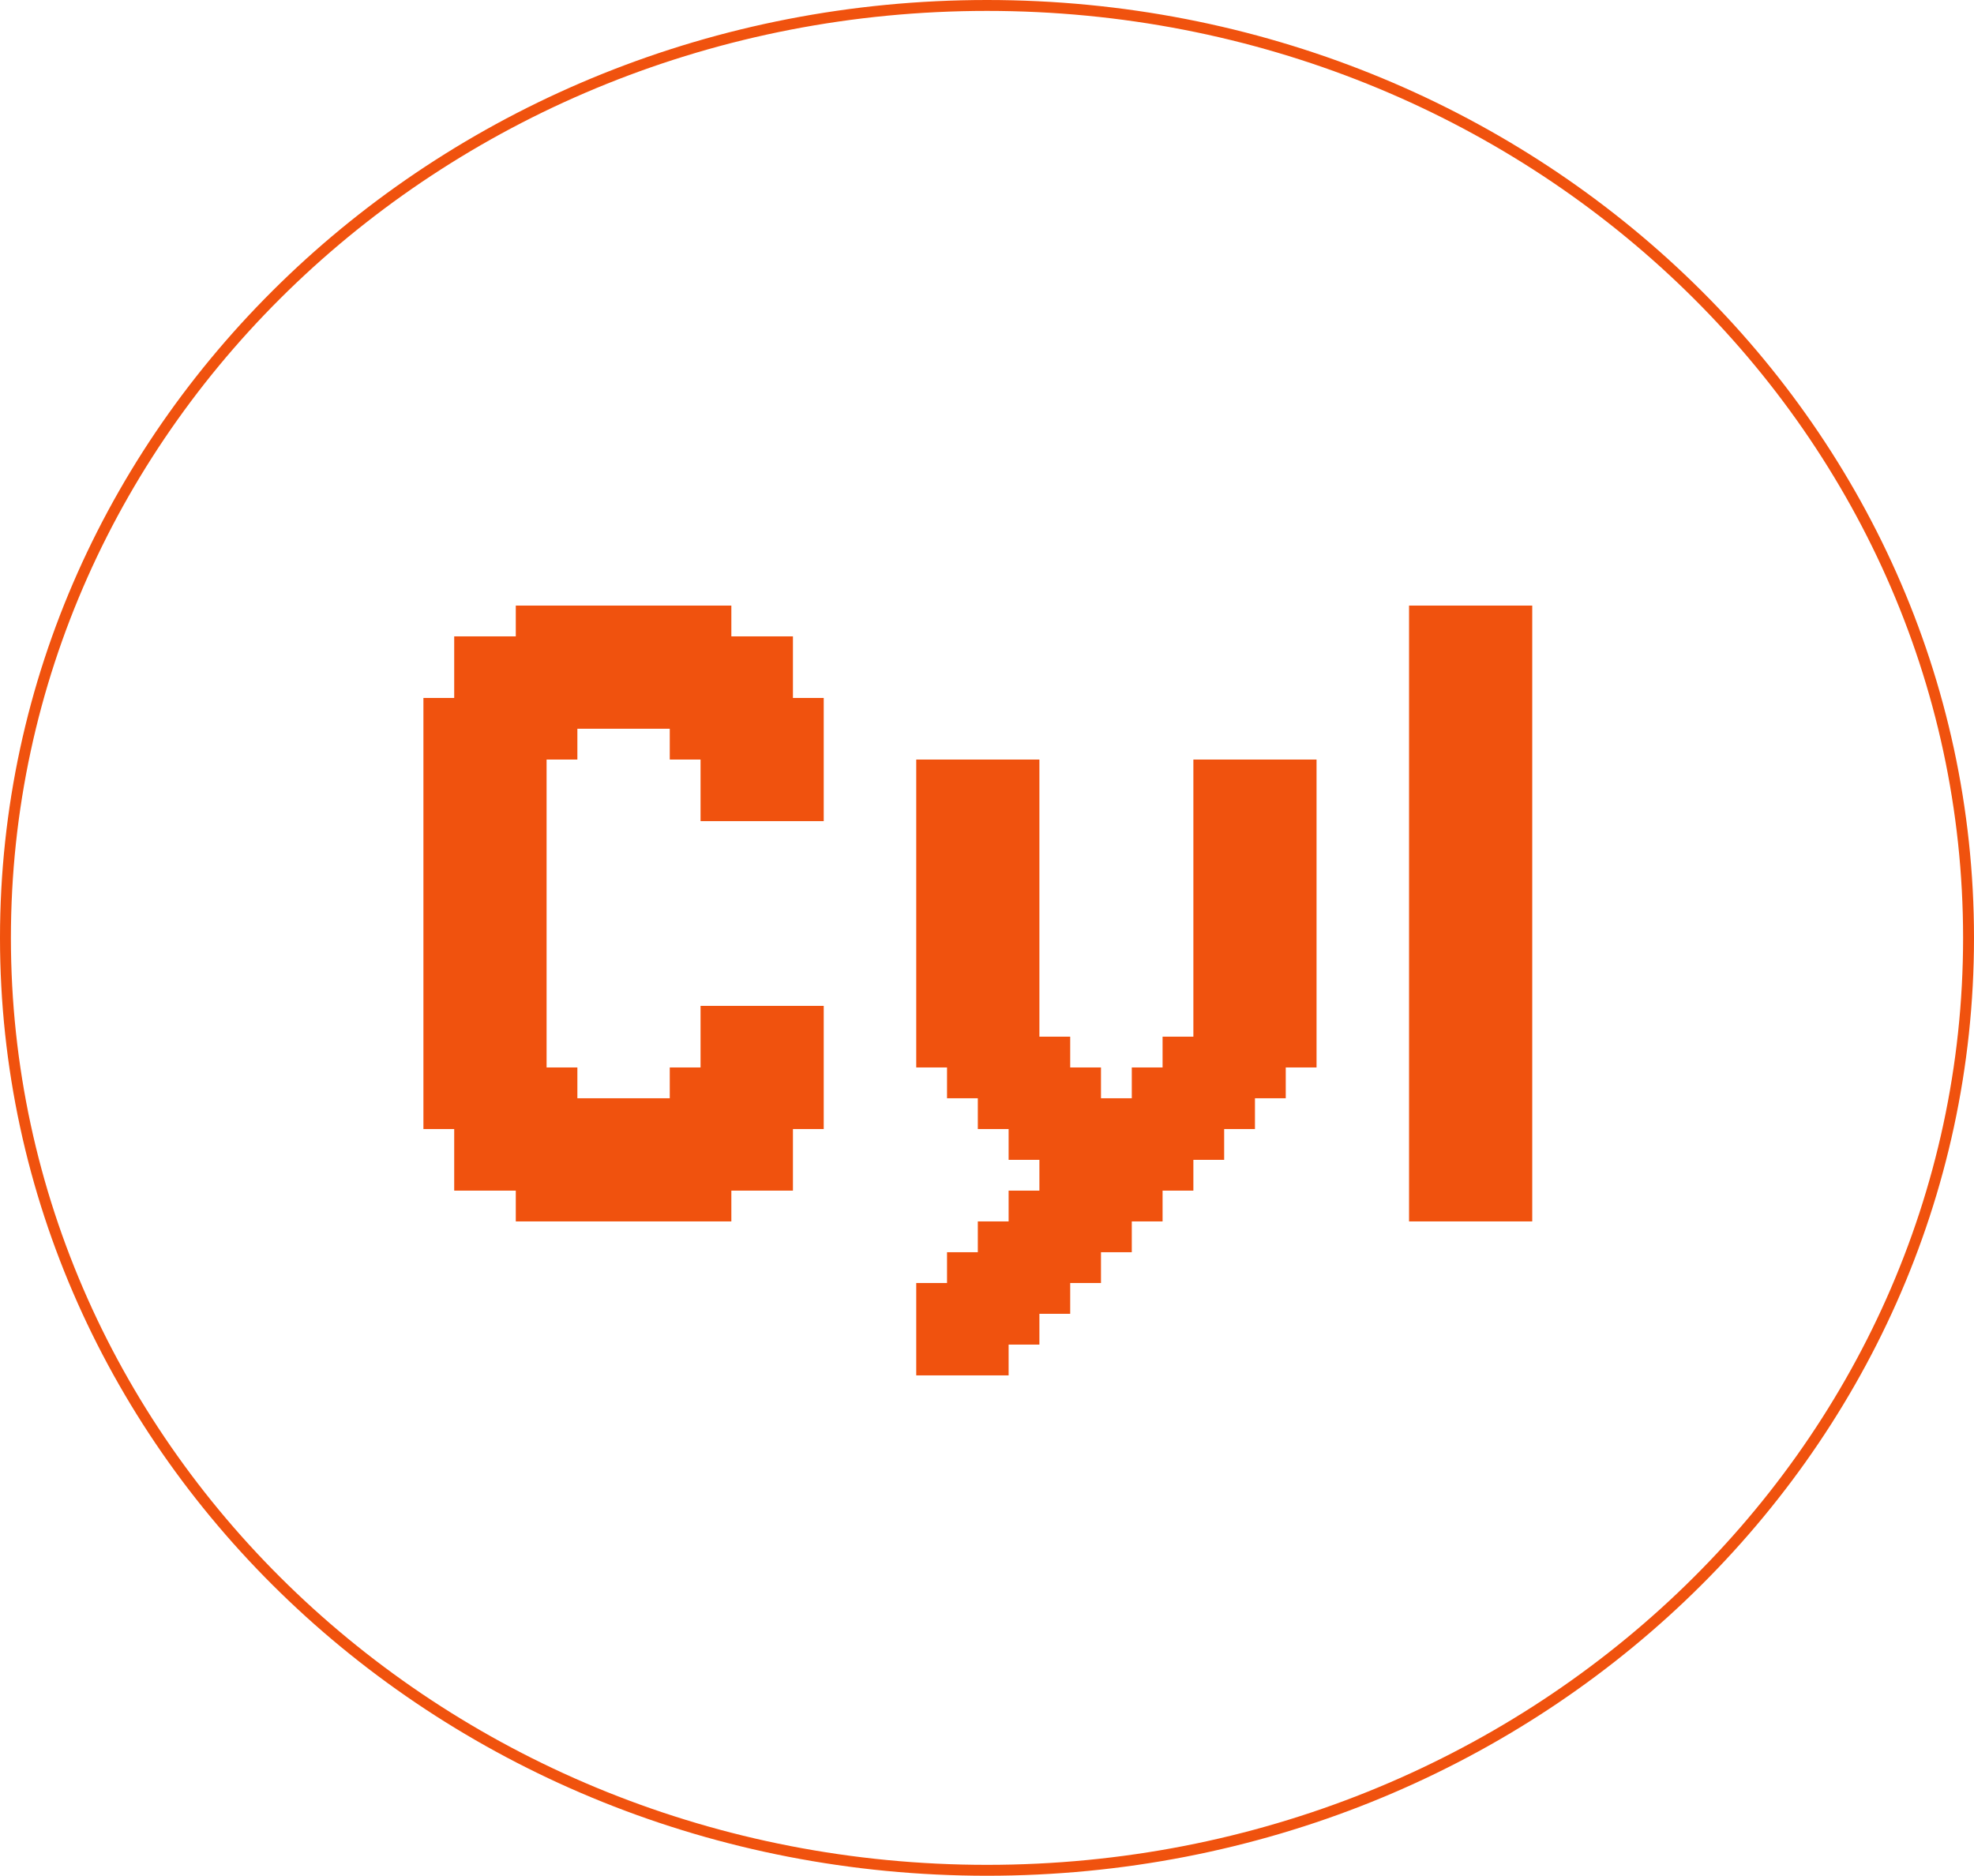 <svg width="181" height="172" viewBox="0 0 181 172" fill="none" xmlns="http://www.w3.org/2000/svg">
<path d="M72.706 100.706H75.529V103.529H72.706V100.706ZM69.882 100.706H72.706V103.529H69.882V100.706ZM67.059 100.706H69.882V103.529H67.059V100.706ZM67.059 103.529H69.882V106.353H67.059V103.529ZM69.882 103.529H72.706V106.353H69.882V103.529ZM67.059 106.353H69.882V109.176H67.059V106.353ZM64.235 106.353H67.059V109.176H64.235V106.353ZM69.882 106.353H72.706V109.176H69.882V106.353ZM64.235 109.176H67.059V112H64.235V109.176ZM61.412 109.176H64.235V112H61.412V109.176ZM58.588 109.176H61.412V112H58.588V109.176ZM55.765 109.176H58.588V112H55.765V109.176ZM52.941 109.176H55.765V112H52.941V109.176ZM50.118 109.176H52.941V112H50.118V109.176ZM47.294 109.176H50.118V112H47.294V109.176ZM47.294 106.353H50.118V109.176H47.294V106.353ZM44.471 106.353H47.294V109.176H44.471V106.353ZM41.647 106.353H44.471V109.176H41.647V106.353ZM41.647 103.529H44.471V106.353H41.647V103.529ZM44.471 103.529H47.294V106.353H44.471V103.529ZM47.294 103.529H50.118V106.353H47.294V103.529ZM50.118 103.529H52.941V106.353H50.118V103.529ZM52.941 103.529H55.765V106.353H52.941V103.529ZM55.765 103.529H58.588V106.353H55.765V103.529ZM58.588 103.529H61.412V106.353H58.588V103.529ZM61.412 103.529H64.235V106.353H61.412V103.529ZM64.235 103.529H67.059V106.353H64.235V103.529ZM61.412 106.353H64.235V109.176H61.412V106.353ZM58.588 106.353H61.412V109.176H58.588V106.353ZM55.765 106.353H58.588V109.176H55.765V106.353ZM52.941 106.353H55.765V109.176H52.941V106.353ZM50.118 106.353H52.941V109.176H50.118V106.353ZM44.471 100.706H47.294V103.529H44.471V100.706ZM41.647 100.706H44.471V103.529H41.647V100.706ZM38.824 100.706H41.647V103.529H38.824V100.706ZM44.471 97.882H47.294V100.706H44.471V97.882ZM47.294 97.882H50.118V100.706H47.294V97.882ZM50.118 97.882H52.941V100.706H50.118V97.882ZM50.118 100.706H52.941V103.529H50.118V100.706ZM47.294 100.706H50.118V103.529H47.294V100.706ZM41.647 97.882H44.471V100.706H41.647V97.882ZM41.647 95.059H44.471V97.882H41.647V95.059ZM38.824 95.059H41.647V97.882H38.824V95.059ZM38.824 92.235H41.647V95.059H38.824V92.235ZM38.824 97.882H41.647V100.706H38.824V97.882ZM38.824 89.412H41.647V92.235H38.824V89.412ZM41.647 89.412H44.471V92.235H41.647V89.412ZM44.471 89.412H47.294V92.235H44.471V89.412ZM47.294 89.412H50.118V92.235H47.294V89.412ZM47.294 92.235H50.118V95.059H47.294V92.235ZM47.294 95.059H50.118V97.882H47.294V95.059ZM44.471 92.235H47.294V95.059H44.471V92.235ZM41.647 92.235H44.471V95.059H41.647V92.235ZM44.471 95.059H47.294V97.882H44.471V95.059ZM52.941 100.706H55.765V103.529H52.941V100.706ZM55.765 100.706H58.588V103.529H55.765V100.706ZM58.588 100.706H61.412V103.529H58.588V100.706ZM61.412 100.706H64.235V103.529H61.412V100.706ZM64.235 100.706H67.059V103.529H64.235V100.706ZM64.235 97.882H67.059V100.706H64.235V97.882ZM61.412 97.882H64.235V100.706H61.412V97.882ZM67.059 97.882H69.882V100.706H67.059V97.882ZM69.882 97.882H72.706V100.706H69.882V97.882ZM69.882 95.059H72.706V97.882H69.882V95.059ZM72.706 95.059H75.529V97.882H72.706V95.059ZM72.706 92.235H75.529V95.059H72.706V92.235ZM72.706 97.882H75.529V100.706H72.706V97.882ZM64.235 92.235H67.059V95.059H64.235V92.235ZM64.235 95.059H67.059V97.882H64.235V95.059ZM67.059 95.059H69.882V97.882H67.059V95.059ZM67.059 92.235H69.882V95.059H67.059V92.235ZM69.882 92.235H72.706V95.059H69.882V92.235ZM72.706 72.471H75.529V75.294H72.706V72.471ZM72.706 69.647H75.529V72.471H72.706V69.647ZM72.706 66.823H75.529V69.647H72.706V66.823ZM72.706 64H75.529V66.823H72.706V64ZM69.882 64H72.706V66.823H69.882V64ZM69.882 61.176H72.706V64H69.882V61.176ZM69.882 58.353H72.706V61.176H69.882V58.353ZM67.059 58.353H69.882V61.176H67.059V58.353ZM64.235 58.353H67.059V61.176H64.235V58.353ZM67.059 72.471H69.882V75.294H67.059V72.471ZM67.059 69.647H69.882V72.471H67.059V69.647ZM69.882 69.647H72.706V72.471H69.882V69.647ZM69.882 66.823H72.706V69.647H69.882V66.823ZM69.882 72.471H72.706V75.294H69.882V72.471ZM64.235 72.471H67.059V75.294H64.235V72.471ZM67.059 66.823H69.882V69.647H67.059V66.823ZM64.235 66.823H67.059V69.647H64.235V66.823ZM64.235 69.647H67.059V72.471H64.235V69.647ZM61.412 66.823H64.235V69.647H61.412V66.823ZM61.412 64H64.235V66.823H61.412V64ZM64.235 61.176H67.059V64H64.235V61.176ZM67.059 61.176H69.882V64H67.059V61.176ZM67.059 64H69.882V66.823H67.059V64ZM64.235 64H67.059V66.823H64.235V64ZM61.412 61.176H64.235V64H61.412V61.176ZM61.412 58.353H64.235V61.176H61.412V58.353ZM61.412 55.529H64.235V58.353H61.412V55.529ZM64.235 55.529H67.059V58.353H64.235V55.529ZM58.588 55.529H61.412V58.353H58.588V55.529ZM55.765 55.529H58.588V58.353H55.765V55.529ZM52.941 55.529H55.765V58.353H52.941V55.529ZM50.118 55.529H52.941V58.353H50.118V55.529ZM50.118 58.353H52.941V61.176H50.118V58.353ZM47.294 58.353H50.118V61.176H47.294V58.353ZM47.294 55.529H50.118V58.353H47.294V55.529ZM44.471 58.353H47.294V61.176H44.471V58.353ZM41.647 58.353H44.471V61.176H41.647V58.353ZM41.647 61.176H44.471V64H41.647V61.176ZM41.647 64H44.471V66.823H41.647V64ZM38.824 64H41.647V66.823H38.824V64ZM38.824 66.823H41.647V69.647H38.824V66.823ZM41.647 66.823H44.471V69.647H41.647V66.823ZM44.471 66.823H47.294V69.647H44.471V66.823ZM47.294 66.823H50.118V69.647H47.294V66.823ZM50.118 66.823H52.941V69.647H50.118V66.823ZM50.118 64H52.941V66.823H50.118V64ZM52.941 64H55.765V66.823H52.941V64ZM55.765 64H58.588V66.823H55.765V64ZM58.588 64H61.412V66.823H58.588V64ZM58.588 58.353H61.412V61.176H58.588V58.353ZM58.588 61.176H61.412V64H58.588V61.176ZM55.765 61.176H58.588V64H55.765V61.176ZM52.941 61.176H55.765V64H52.941V61.176ZM55.765 58.353H58.588V61.176H55.765V58.353ZM52.941 58.353H55.765V61.176H52.941V58.353ZM50.118 61.176H52.941V64H50.118V61.176ZM47.294 61.176H50.118V64H47.294V61.176ZM47.294 64H50.118V66.823H47.294V64ZM44.471 64H47.294V66.823H44.471V64ZM44.471 61.176H47.294V64H44.471V61.176ZM44.471 69.647H47.294V72.471H44.471V69.647ZM44.471 72.471H47.294V75.294H44.471V72.471ZM44.471 75.294H47.294V78.118H44.471V75.294ZM44.471 78.118H47.294V80.941H44.471V78.118ZM47.294 78.118H50.118V80.941H47.294V78.118ZM47.294 80.941H50.118V83.765H47.294V80.941ZM47.294 75.294H50.118V78.118H47.294V75.294ZM47.294 72.471H50.118V75.294H47.294V72.471ZM47.294 69.647H50.118V72.471H47.294V69.647ZM47.294 83.765H50.118V86.588H47.294V83.765ZM47.294 86.588H50.118V89.412H47.294V86.588ZM44.471 86.588H47.294V89.412H44.471V86.588ZM41.647 86.588H44.471V89.412H41.647V86.588ZM38.824 83.765H41.647V86.588H38.824V83.765ZM38.824 86.588H41.647V89.412H38.824V86.588ZM38.824 80.941H41.647V83.765H38.824V80.941ZM38.824 78.118H41.647V80.941H38.824V78.118ZM38.824 75.294H41.647V78.118H38.824V75.294ZM38.824 72.471H41.647V75.294H38.824V72.471ZM38.824 69.647H41.647V72.471H38.824V69.647ZM41.647 72.471H44.471V75.294H41.647V72.471ZM41.647 75.294H44.471V78.118H41.647V75.294ZM41.647 78.118H44.471V80.941H41.647V78.118ZM41.647 80.941H44.471V83.765H41.647V80.941ZM41.647 83.765H44.471V86.588H41.647V83.765ZM44.471 83.765H47.294V86.588H44.471V83.765ZM44.471 80.941H47.294V83.765H44.471V80.941ZM41.647 69.647H44.471V72.471H41.647V69.647ZM84.011 69.647H86.835V72.471H84.011V69.647ZM86.835 69.647H89.658V72.471H86.835V69.647ZM89.658 69.647H92.482V72.471H89.658V69.647ZM92.482 69.647H95.305V72.471H92.482V69.647ZM92.482 72.471H95.305V75.294H92.482V72.471ZM92.482 75.294H95.305V78.118H92.482V75.294ZM92.482 78.118H95.305V80.941H92.482V78.118ZM92.482 80.941H95.305V83.765H92.482V80.941ZM92.482 83.765H95.305V86.588H92.482V83.765ZM92.482 86.588H95.305V89.412H92.482V86.588ZM92.482 89.412H95.305V92.235H92.482V89.412ZM92.482 92.235H95.305V95.059H92.482V92.235ZM92.482 95.059H95.305V97.882H92.482V95.059ZM89.658 95.059H92.482V97.882H89.658V95.059ZM86.835 95.059H89.658V97.882H86.835V95.059ZM84.011 95.059H86.835V97.882H84.011V95.059ZM84.011 92.235H86.835V95.059H84.011V92.235ZM84.011 89.412H86.835V92.235H84.011V89.412ZM84.011 86.588H86.835V89.412H84.011V86.588ZM84.011 83.765H86.835V86.588H84.011V83.765ZM84.011 80.941H86.835V83.765H84.011V80.941ZM84.011 78.118H86.835V80.941H84.011V78.118ZM84.011 75.294H86.835V78.118H84.011V75.294ZM84.011 72.471H86.835V75.294H84.011V72.471ZM86.835 72.471H89.658V75.294H86.835V72.471ZM89.658 72.471H92.482V75.294H89.658V72.471ZM89.658 75.294H92.482V78.118H89.658V75.294ZM89.658 78.118H92.482V80.941H89.658V78.118ZM89.658 80.941H92.482V83.765H89.658V80.941ZM89.658 83.765H92.482V86.588H89.658V83.765ZM89.658 86.588H92.482V89.412H89.658V86.588ZM86.835 89.412H89.658V92.235H86.835V89.412ZM86.835 92.235H89.658V95.059H86.835V92.235ZM86.835 86.588H89.658V89.412H86.835V86.588ZM86.835 83.765H89.658V86.588H86.835V83.765ZM86.835 80.941H89.658V83.765H86.835V80.941ZM86.835 78.118H89.658V80.941H86.835V78.118ZM86.835 75.294H89.658V78.118H86.835V75.294ZM89.658 89.412H92.482V92.235H89.658V89.412ZM89.658 92.235H92.482V95.059H89.658V92.235ZM109.423 69.647H112.246V72.471H109.423V69.647ZM112.246 69.647H115.07V72.471H112.246V69.647ZM115.07 69.647H117.893V72.471H115.07V69.647ZM117.893 69.647H120.717V72.471H117.893V69.647ZM117.893 72.471H120.717V75.294H117.893V72.471ZM117.893 75.294H120.717V78.118H117.893V75.294ZM117.893 78.118H120.717V80.941H117.893V78.118ZM117.893 80.941H120.717V83.765H117.893V80.941ZM117.893 83.765H120.717V86.588H117.893V83.765ZM117.893 86.588H120.717V89.412H117.893V86.588ZM117.893 89.412H120.717V92.235H117.893V89.412ZM117.893 92.235H120.717V95.059H117.893V92.235ZM117.893 95.059H120.717V97.882H117.893V95.059ZM115.07 92.235H117.893V95.059H115.07V92.235ZM112.246 92.235H115.07V95.059H112.246V92.235ZM112.246 95.059H115.07V97.882H112.246V95.059ZM109.423 92.235H112.246V95.059H109.423V92.235ZM109.423 89.412H112.246V92.235H109.423V89.412ZM109.423 86.588H112.246V89.412H109.423V86.588ZM109.423 83.765H112.246V86.588H109.423V83.765ZM109.423 80.941H112.246V83.765H109.423V80.941ZM109.423 78.118H112.246V80.941H109.423V78.118ZM109.423 75.294H112.246V78.118H109.423V75.294ZM109.423 72.471H112.246V75.294H109.423V72.471ZM112.246 72.471H115.07V75.294H112.246V72.471ZM115.07 72.471H117.893V75.294H115.07V72.471ZM115.07 75.294H117.893V78.118H115.07V75.294ZM115.07 78.118H117.893V80.941H115.07V78.118ZM115.07 80.941H117.893V83.765H115.07V80.941ZM115.07 83.765H117.893V86.588H115.07V83.765ZM115.07 86.588H117.893V89.412H115.07V86.588ZM115.07 89.412H117.893V92.235H115.07V89.412ZM112.246 89.412H115.07V92.235H112.246V89.412ZM112.246 86.588H115.07V89.412H112.246V86.588ZM112.246 83.765H115.07V86.588H112.246V83.765ZM112.246 80.941H115.07V83.765H112.246V80.941ZM112.246 78.118H115.07V80.941H112.246V78.118ZM112.246 75.294H115.07V78.118H112.246V75.294ZM106.599 95.059H109.423V97.882H106.599V95.059ZM109.423 95.059H112.246V97.882H109.423V95.059ZM112.246 97.882H115.07V100.706H112.246V97.882ZM115.07 97.882H117.893V100.706H115.07V97.882ZM115.07 95.059H117.893V97.882H115.07V95.059ZM109.423 97.882H112.246V100.706H109.423V97.882ZM109.423 100.706H112.246V103.529H109.423V100.706ZM112.246 100.706H115.07V103.529H112.246V100.706ZM109.423 103.529H112.246V106.353H109.423V103.529ZM106.599 103.529H109.423V106.353H106.599V103.529ZM106.599 106.353H109.423V109.176H106.599V106.353ZM103.776 106.353H106.599V109.176H103.776V106.353ZM103.776 109.176H106.599V112H103.776V109.176ZM100.952 109.176H103.776V112H100.952V109.176ZM100.952 112H103.776V114.824H100.952V112ZM98.129 112H100.952V114.824H98.129V112ZM98.129 114.824H100.952V117.647H98.129V114.824ZM95.305 114.824H98.129V117.647H95.305V114.824ZM95.305 117.647H98.129V120.471H95.305V117.647ZM92.482 117.647H95.305V120.471H92.482V117.647ZM92.482 120.471H95.305V123.294H92.482V120.471ZM89.658 120.471H92.482V123.294H89.658V120.471ZM89.658 123.294H92.482V126.118H89.658V123.294ZM86.835 123.294H89.658V126.118H86.835V123.294ZM84.011 123.294H86.835V126.118H84.011V123.294ZM84.011 120.471H86.835V123.294H84.011V120.471ZM84.011 117.647H86.835V120.471H84.011V117.647ZM86.835 117.647H89.658V120.471H86.835V117.647ZM86.835 120.471H89.658V123.294H86.835V120.471ZM89.658 117.647H92.482V120.471H89.658V117.647ZM86.835 114.824H89.658V117.647H86.835V114.824ZM89.658 114.824H92.482V117.647H89.658V114.824ZM89.658 112H92.482V114.824H89.658V112ZM92.482 112H95.305V114.824H92.482V112ZM95.305 112H98.129V114.824H95.305V112ZM95.305 109.176H98.129V112H95.305V109.176ZM92.482 109.176H95.305V112H92.482V109.176ZM92.482 114.824H95.305V117.647H92.482V114.824ZM98.129 106.353H100.952V109.176H98.129V106.353ZM95.305 106.353H98.129V109.176H95.305V106.353ZM98.129 109.176H100.952V112H98.129V109.176ZM100.952 106.353H103.776V109.176H100.952V106.353ZM100.952 103.529H103.776V106.353H100.952V103.529ZM103.776 103.529H106.599V106.353H103.776V103.529ZM103.776 100.706H106.599V103.529H103.776V100.706ZM106.599 100.706H109.423V103.529H106.599V100.706ZM106.599 97.882H109.423V100.706H106.599V97.882ZM103.776 97.882H106.599V100.706H103.776V97.882ZM100.952 100.706H103.776V103.529H100.952V100.706ZM98.129 100.706H100.952V103.529H98.129V100.706ZM98.129 97.882H100.952V100.706H98.129V97.882ZM95.305 100.706H98.129V103.529H95.305V100.706ZM95.305 97.882H98.129V100.706H95.305V97.882ZM95.305 95.059H98.129V97.882H95.305V95.059ZM92.482 97.882H95.305V100.706H92.482V97.882ZM89.658 97.882H92.482V100.706H89.658V97.882ZM86.835 97.882H89.658V100.706H86.835V97.882ZM92.482 100.706H95.305V103.529H92.482V100.706ZM89.658 100.706H92.482V103.529H89.658V100.706ZM92.482 103.529H95.305V106.353H92.482V103.529ZM95.305 103.529H98.129V106.353H95.305V103.529ZM98.129 103.529H100.952V106.353H98.129V103.529ZM129.199 109.176H132.022V112H129.199V109.176ZM132.022 109.176H134.846V112H132.022V109.176ZM134.846 109.176H137.669V112H134.846V109.176ZM137.669 109.176H140.493V112H137.669V109.176ZM137.669 106.353H140.493V109.176H137.669V106.353ZM134.846 106.353H137.669V109.176H134.846V106.353ZM132.022 106.353H134.846V109.176H132.022V106.353ZM129.199 106.353H132.022V109.176H129.199V106.353ZM129.199 103.529H132.022V106.353H129.199V103.529ZM129.199 100.706H132.022V103.529H129.199V100.706ZM129.199 97.882H132.022V100.706H129.199V97.882ZM129.199 95.059H132.022V97.882H129.199V95.059ZM129.199 92.235H132.022V95.059H129.199V92.235ZM129.199 89.412H132.022V92.235H129.199V89.412ZM129.199 86.588H132.022V89.412H129.199V86.588ZM132.022 86.588H134.846V89.412H132.022V86.588ZM132.022 83.765H134.846V86.588H132.022V83.765ZM132.022 80.941H134.846V83.765H132.022V80.941ZM134.846 80.941H137.669V83.765H134.846V80.941ZM134.846 83.765H137.669V86.588H134.846V83.765ZM137.669 83.765H140.493V86.588H137.669V83.765ZM137.669 86.588H140.493V89.412H137.669V86.588ZM137.669 89.412H140.493V92.235H137.669V89.412ZM137.669 92.235H140.493V95.059H137.669V92.235ZM137.669 95.059H140.493V97.882H137.669V95.059ZM137.669 97.882H140.493V100.706H137.669V97.882ZM137.669 100.706H140.493V103.529H137.669V100.706ZM137.669 103.529H140.493V106.353H137.669V103.529ZM134.846 103.529H137.669V106.353H134.846V103.529ZM134.846 100.706H137.669V103.529H134.846V100.706ZM134.846 97.882H137.669V100.706H134.846V97.882ZM134.846 95.059H137.669V97.882H134.846V95.059ZM134.846 92.235H137.669V95.059H134.846V92.235ZM134.846 89.412H137.669V92.235H134.846V89.412ZM134.846 86.588H137.669V89.412H134.846V86.588ZM132.022 89.412H134.846V92.235H132.022V89.412ZM132.022 92.235H134.846V95.059H132.022V92.235ZM132.022 95.059H134.846V97.882H132.022V95.059ZM132.022 97.882H134.846V100.706H132.022V97.882ZM132.022 100.706H134.846V103.529H132.022V100.706ZM132.022 103.529H134.846V106.353H132.022V103.529ZM129.199 55.529H132.022V58.353H129.199V55.529ZM129.199 58.353H132.022V61.176H129.199V58.353ZM129.199 64H132.022V66.823H129.199V64ZM129.199 66.823H132.022V69.647H129.199V66.823ZM129.199 69.647H132.022V72.471H129.199V69.647ZM129.199 72.471H132.022V75.294H129.199V72.471ZM129.199 75.294H132.022V78.118H129.199V75.294ZM129.199 78.118H132.022V80.941H129.199V78.118ZM129.199 80.941H132.022V83.765H129.199V80.941ZM129.199 83.765H132.022V86.588H129.199V83.765ZM132.022 72.471H134.846V75.294H132.022V72.471ZM132.022 69.647H134.846V72.471H132.022V69.647ZM132.022 66.823H134.846V69.647H132.022V66.823ZM132.022 64H134.846V66.823H132.022V64ZM132.022 61.176H134.846V64H132.022V61.176ZM129.199 61.176H132.022V64H129.199V61.176ZM132.022 55.529H134.846V58.353H132.022V55.529ZM134.846 55.529H137.669V58.353H134.846V55.529ZM134.846 58.353H137.669V61.176H134.846V58.353ZM137.669 61.176H140.493V64H137.669V61.176ZM137.669 58.353H140.493V61.176H137.669V58.353ZM137.669 55.529H140.493V58.353H137.669V55.529ZM137.669 64H140.493V66.823H137.669V64ZM137.669 66.823H140.493V69.647H137.669V66.823ZM137.669 69.647H140.493V72.471H137.669V69.647ZM137.669 72.471H140.493V75.294H137.669V72.471ZM137.669 75.294H140.493V78.118H137.669V75.294ZM137.669 78.118H140.493V80.941H137.669V78.118ZM137.669 80.941H140.493V83.765H137.669V80.941ZM134.846 78.118H137.669V80.941H134.846V78.118ZM134.846 75.294H137.669V78.118H134.846V75.294ZM134.846 72.471H137.669V75.294H134.846V72.471ZM132.022 75.294H134.846V78.118H132.022V75.294ZM132.022 78.118H134.846V80.941H132.022V78.118ZM134.846 69.647H137.669V72.471H134.846V69.647ZM134.846 61.176H137.669V64H134.846V61.176ZM134.846 64H137.669V66.823H134.846V64ZM134.846 66.823H137.669V69.647H134.846V66.823ZM132.022 58.353H134.846V61.176H132.022V58.353Z" fill="#F0520E"/>
<path d="M180.5 86C180.5 133.197 140.23 171.5 90.5 171.5C40.77 171.5 0.5 133.197 0.5 86C0.5 38.803 40.77 0.5 90.5 0.5C140.23 0.5 180.5 38.803 180.5 86Z" stroke="#F0520E"/>
</svg>
